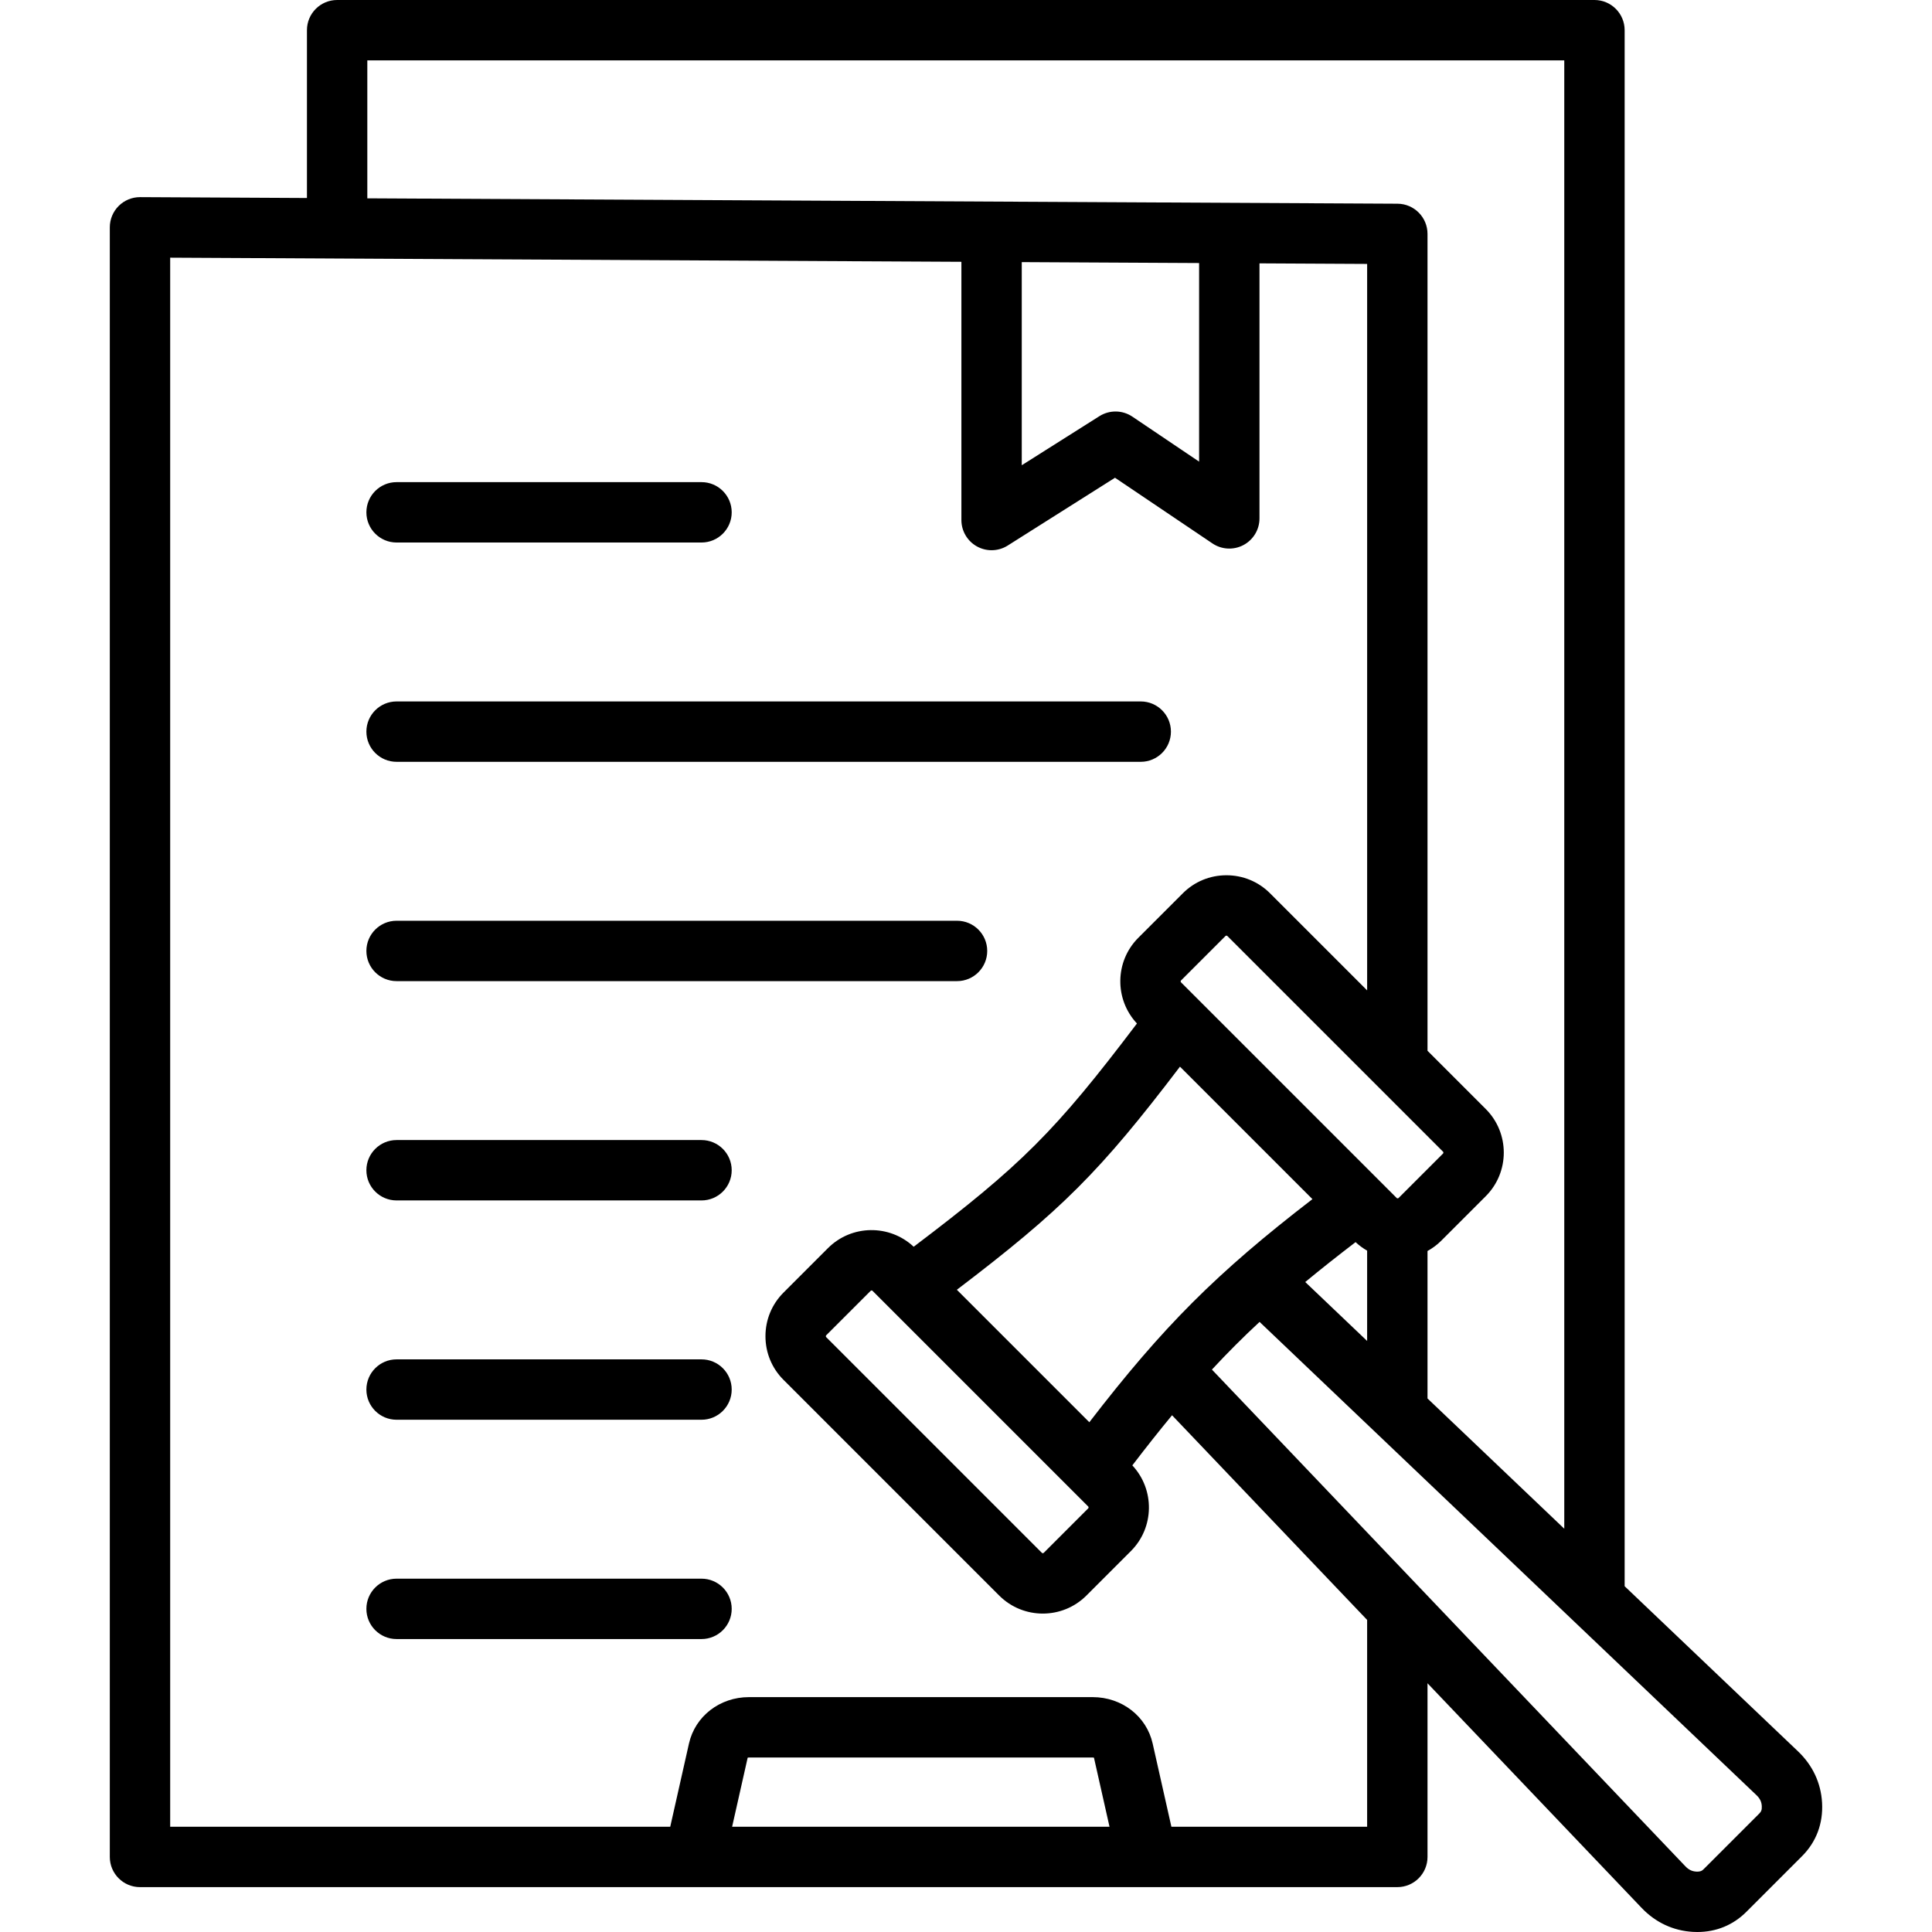 <svg width="512" height="512" viewBox="0 0 512 512" fill="none" xmlns="http://www.w3.org/2000/svg">
<path d="M97.097 193.89C97.097 189.472 100.679 185.89 105.097 185.89H302.308C306.726 185.89 310.308 189.472 310.308 193.89C310.308 198.308 306.726 201.89 302.308 201.89H105.097C100.679 201.89 97.097 198.308 97.097 193.89V193.89ZM261.624 252.009C261.624 247.591 258.042 244.009 253.624 244.009H105.097C100.679 244.009 97.097 247.591 97.097 252.009C97.097 256.427 100.679 260.009 105.097 260.009H253.624C258.042 260.009 261.624 256.427 261.624 252.009V252.009ZM185.908 302.127H105.096C100.678 302.127 97.096 305.709 97.096 310.127C97.096 314.545 100.678 318.127 105.096 318.127H185.908C190.326 318.127 193.908 314.545 193.908 310.127C193.908 305.709 190.326 302.127 185.908 302.127ZM185.908 360.246H105.096C100.678 360.246 97.096 363.828 97.096 368.246C97.096 372.664 100.678 376.246 105.096 376.246H185.908C190.326 376.246 193.908 372.664 193.908 368.246C193.908 363.828 190.326 360.246 185.908 360.246ZM185.908 418.364H105.096C100.678 418.364 97.096 421.946 97.096 426.364C97.096 430.782 100.678 434.364 105.096 434.364H185.908C190.326 434.364 193.908 430.782 193.908 426.364C193.908 421.946 190.326 418.364 185.908 418.364ZM105.097 143.771H185.909C190.327 143.771 193.909 140.189 193.909 135.771C193.909 131.353 190.327 127.771 185.909 127.771H105.097C100.679 127.771 97.097 131.353 97.097 135.771C97.097 140.189 100.679 143.771 105.097 143.771V143.771ZM477.555 491.905L462.808 506.653C459.296 510.164 454.824 512 449.814 512C449.428 512 449.04 511.989 448.647 511.967C443.432 511.677 438.726 509.476 435.037 505.603L378.306 446.083V492.107C378.306 496.525 374.724 500.107 370.306 500.107H37.1C32.682 500.107 29.1 496.525 29.1 492.107V60.243C29.1 58.114 29.949 56.073 31.458 54.571C32.957 53.08 34.985 52.243 37.1 52.243H37.142L81.343 52.474V8C81.343 3.582 84.925 0 89.343 0H422.548C426.966 0 430.548 3.582 430.548 8V420.366L476.504 464.135C480.377 467.828 482.577 472.533 482.867 477.746C483.173 483.227 481.336 488.123 477.555 491.905ZM97.343 52.558L370.347 53.985C374.748 54.008 378.305 57.583 378.305 61.985V278.464L393.739 293.897C400.11 300.269 400.11 310.635 393.739 317.007L381.942 328.804C380.838 329.908 379.608 330.808 378.305 331.529V370.608L414.548 405.126V16H97.343V52.558ZM347.81 317.784L312.703 282.677C291.537 310.504 281.406 320.636 253.578 341.802L288.685 376.908C308.229 351.52 322.422 337.328 347.81 317.784ZM231.223 342.075C231.164 342.015 231.074 341.986 230.983 341.986C230.892 341.986 230.801 342.015 230.742 342.076L218.945 353.873C218.826 353.992 218.826 354.234 218.945 354.353L276.114 411.523C276.231 411.642 276.476 411.643 276.595 411.522L288.392 399.725C288.512 399.606 288.512 399.363 288.392 399.244L231.223 342.075ZM325.255 248.044C325.234 248.022 325.165 247.953 325.015 247.953C324.865 247.953 324.797 248.02 324.775 248.043C324.775 248.043 324.775 248.043 324.774 248.044L312.976 259.841C312.858 259.959 312.858 260.204 312.977 260.323L370.146 317.491C370.263 317.61 370.509 317.61 370.628 317.491L382.424 305.694C382.544 305.574 382.544 305.331 382.424 305.212L325.255 248.044ZM345.903 339.749L362.304 355.37V331.434C361.218 330.816 360.191 330.064 359.242 329.177C354.413 332.87 350.008 336.354 345.903 339.749ZM270.778 123.294L291.351 110.291C294.034 108.598 297.466 108.645 300.097 110.42L317.775 122.338V69.71L270.778 69.464V123.294ZM294.032 484.106L289.912 465.81C289.834 465.783 289.717 465.755 289.568 465.755H198.483C198.335 465.755 198.217 465.782 198.139 465.811L194.019 484.106H294.032ZM362.305 429.296L310.606 375.056C307.226 379.145 303.755 383.533 300.079 388.341C306.059 394.74 305.946 404.8 299.707 411.04L287.91 422.837C284.724 426.022 280.539 427.615 276.354 427.615C272.169 427.615 267.987 426.023 264.8 422.838L207.63 365.668C204.55 362.588 202.855 358.483 202.855 354.112C202.855 349.741 204.551 345.638 207.63 342.558L219.427 330.761C225.67 324.52 235.739 324.408 242.138 330.4C270.688 308.792 279.693 299.786 301.302 271.236C295.313 264.838 295.422 254.769 301.663 248.526L313.462 236.728C316.541 233.648 320.645 231.953 325.016 231.953C329.387 231.953 333.491 233.648 336.571 236.728L362.306 262.463V69.943L333.777 69.794V137.379C333.777 140.337 332.145 143.053 329.534 144.442C326.921 145.831 323.757 145.665 321.305 144.012L295.487 126.606L267.054 144.577C265.751 145.4 264.267 145.814 262.78 145.814C261.453 145.814 260.124 145.484 258.92 144.821C256.366 143.414 254.78 140.729 254.78 137.814V69.381L45.1 68.285V484.106H177.619L182.584 462.057C184.214 454.815 190.752 449.755 198.483 449.755H289.568C297.298 449.755 303.837 454.814 305.467 462.057L310.432 484.106H362.304V429.296H362.305ZM466.893 478.637C466.829 477.483 466.402 476.61 465.466 475.718L333.801 350.318C329.396 354.404 325.257 358.544 321.172 362.951L446.62 494.565C447.512 495.502 448.384 495.927 449.537 495.992C450.687 496.048 451.1 495.734 451.493 495.339L466.239 480.593C466.707 480.126 466.95 479.675 466.893 478.637V478.637Z" fill="black"/>
</svg>

